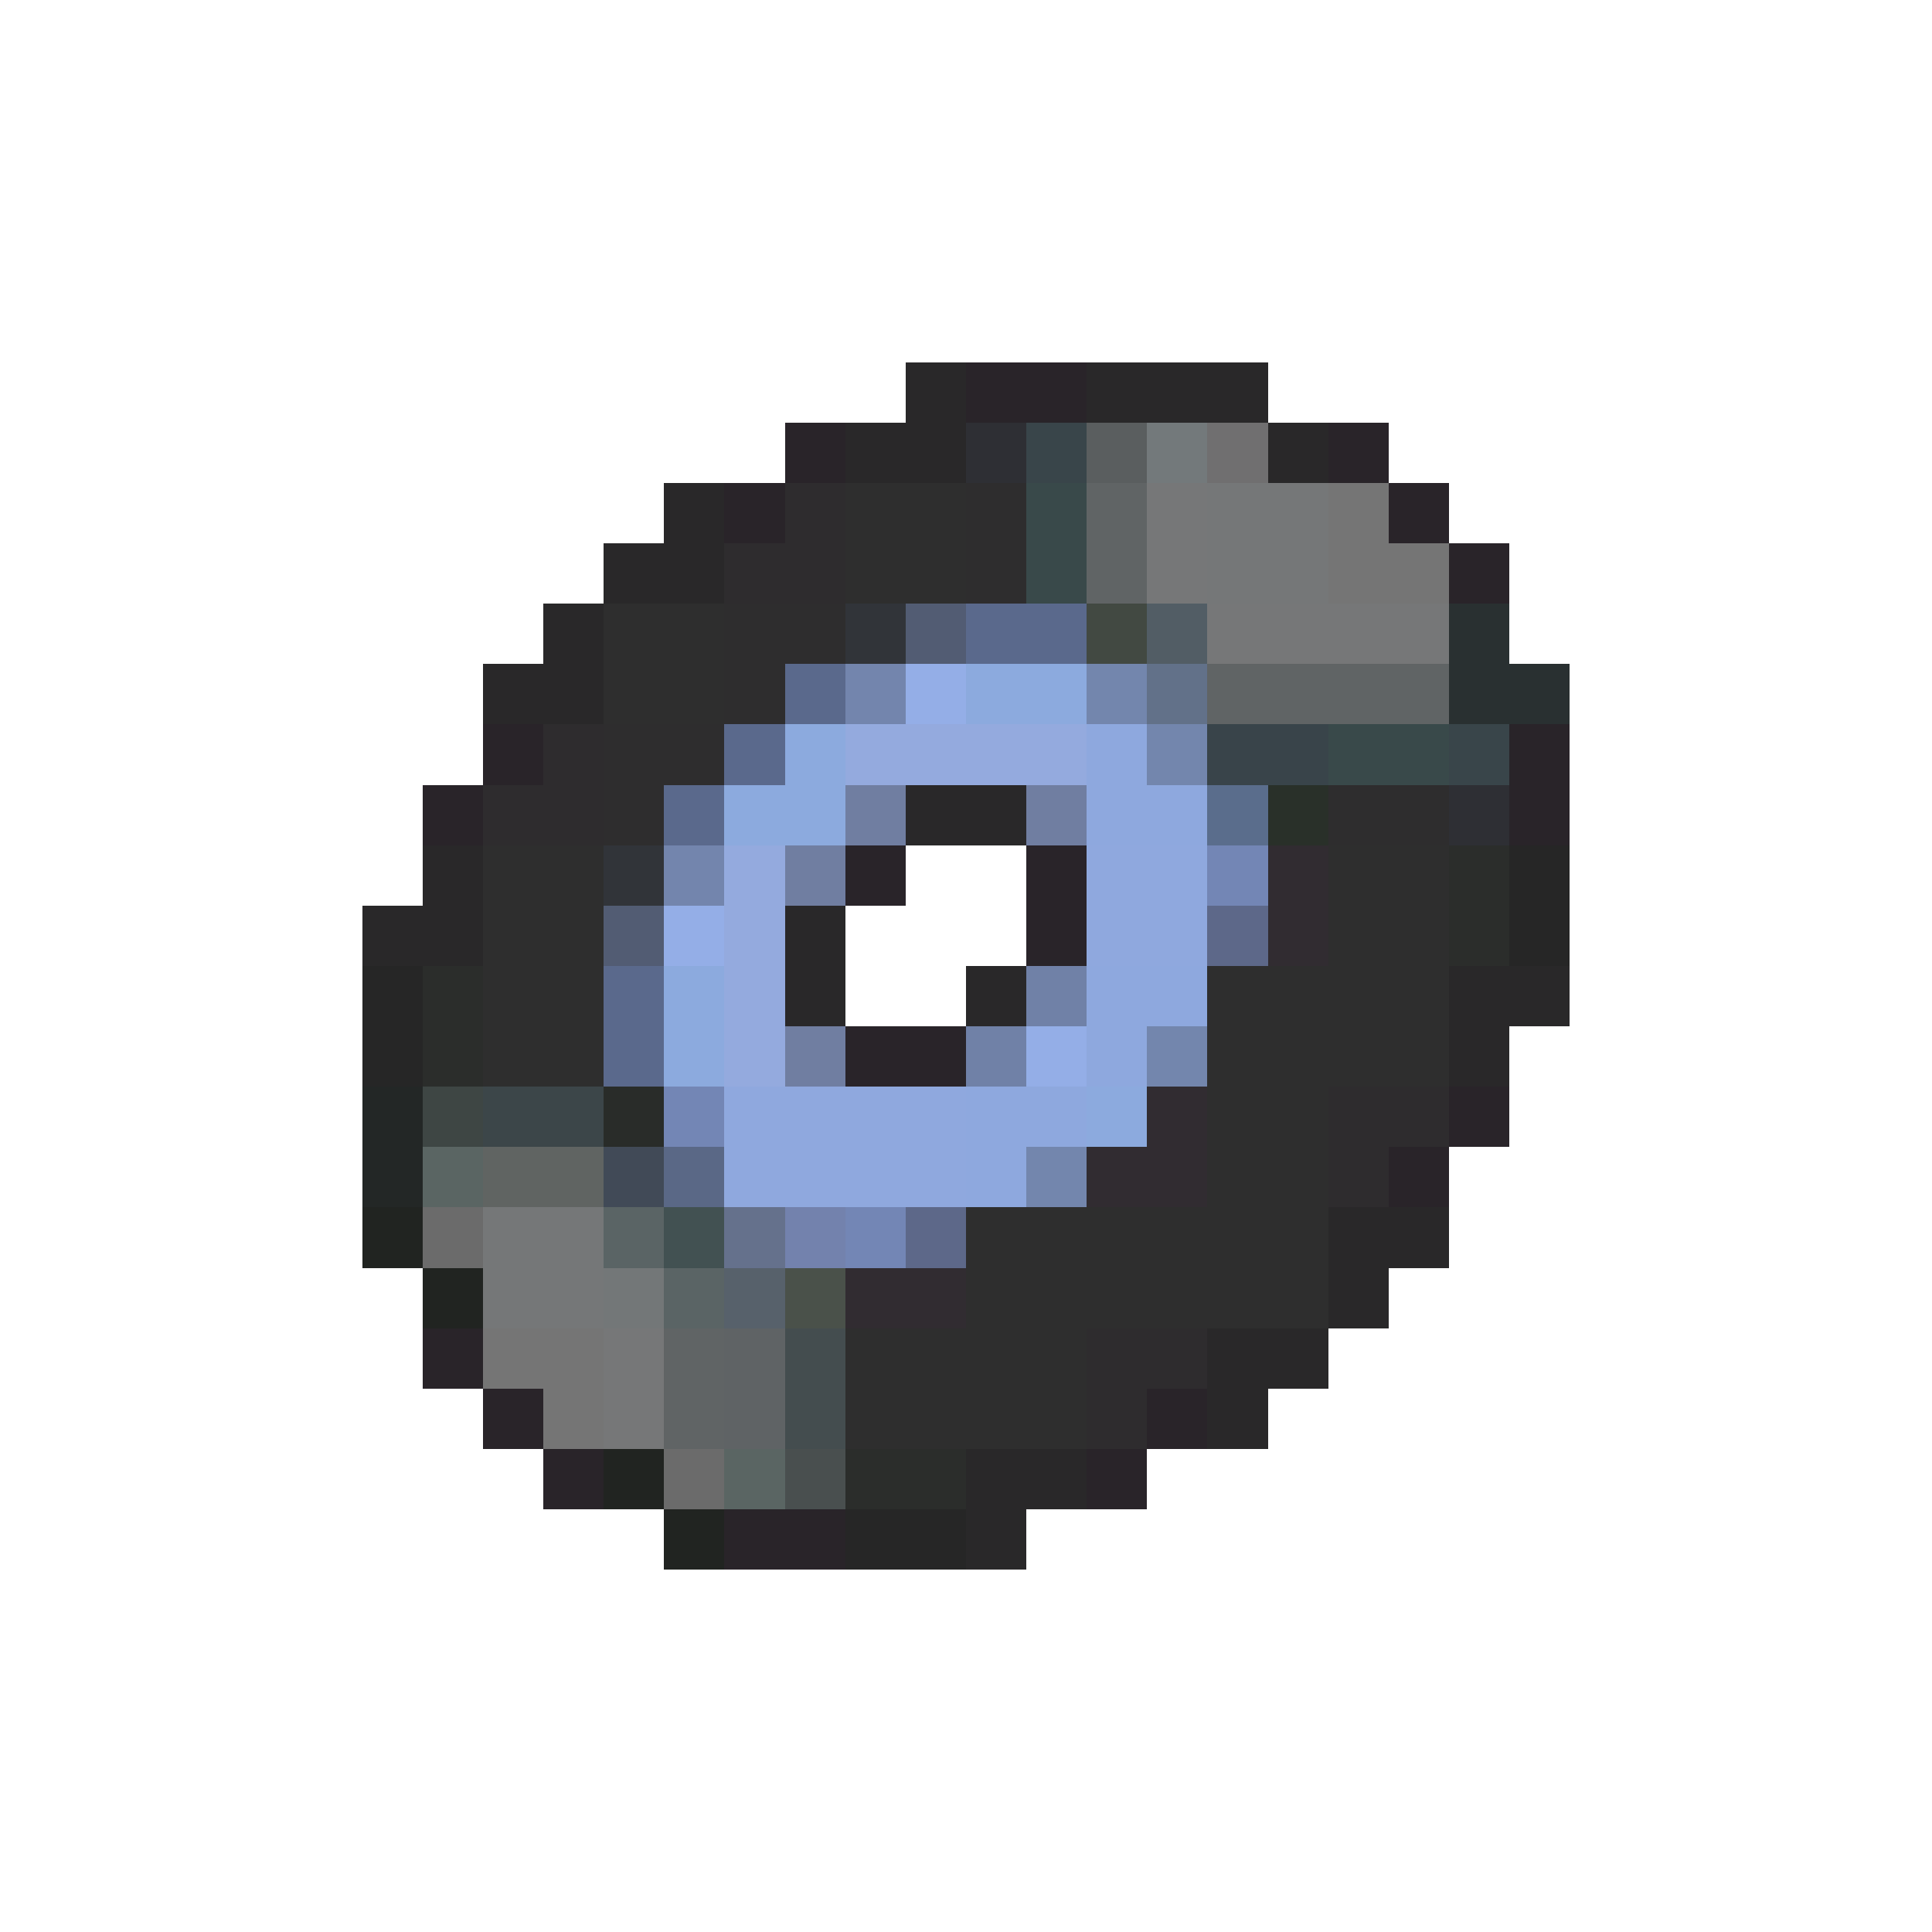 <svg xmlns="http://www.w3.org/2000/svg" viewBox="0 -0.5 32 32" shape-rendering="crispEdges">
<path stroke="#292829" d="M15 6h1M18 6h3M14 7h2M21 7h1M11 8h1M10 9h2M9 10h1M8 11h2M15 13h2M7 14h1M6 15h2M13 15h1M13 16h1M16 16h1M24 16h2M24 17h1M22 20h2M22 21h1M20 22h2M20 23h1M16 24h2M16 25h1" />
<path stroke="#292429" d="M16 6h2M13 7h1M22 7h1M12 8h1M23 8h1M24 9h1M8 12h1M25 12h1M7 13h1M25 13h1M14 14h1M17 14h1M17 15h1M14 17h2M24 18h1M23 19h1M7 22h1M8 23h1M19 23h1M9 24h1M18 24h1M12 25h2" />
<path stroke="#2e2f34" d="M16 7h1M24 13h1" />
<path stroke="#39454a" d="M17 7h1M24 12h1" />
<path stroke="#5a5e5f" d="M18 7h1" />
<path stroke="#73797b" d="M19 7h1" />
<path stroke="#706f70" d="M20 7h1" />
<path stroke="#2e2c2e" d="M13 8h1M12 9h2M9 12h1M8 13h2M22 18h2M22 19h1M18 22h2M18 23h1" />
<path stroke="#2e2e2e" d="M14 8h2M14 9h2M10 10h2M10 11h2M8 14h2M22 14h2M8 15h2M22 15h2M8 16h2M20 16h4M8 17h2M20 17h4M20 18h2M20 19h2M16 20h6M16 21h6M14 22h4M14 23h4" />
<path stroke="#2e2d2e" d="M16 8h1M16 9h1M12 10h2M12 11h1M10 12h2M10 13h1M22 13h2" />
<path stroke="#39494a" d="M17 8h1M17 9h1M22 12h2" />
<path stroke="#606465" d="M18 8h1M18 9h1M20 11h4M11 22h1M11 23h1" />
<path stroke="#767778" d="M19 8h1M19 9h1M20 10h4M10 22h1M10 23h1" />
<path stroke="#757778" d="M20 8h2M20 9h2M8 20h2M8 21h2" />
<path stroke="#757575" d="M22 8h1M22 9h2M8 22h2M9 23h1" />
<path stroke="#313439" d="M14 10h1M10 14h1" />
<path stroke="#525c73" d="M15 10h1M10 15h1" />
<path stroke="#5a698c" d="M16 10h2M13 11h1M12 12h1M11 13h1M10 16h1M10 17h1" />
<path stroke="#424942" d="M18 10h1" />
<path stroke="#525d65" d="M19 10h1" />
<path stroke="#293031" d="M24 10h1M24 11h2" />
<path stroke="#7385ad" d="M14 11h1M11 14h1" />
<path stroke="#94aee7" d="M15 11h1M11 15h1M17 17h1" />
<path stroke="#8caade" d="M16 11h2M13 12h1M12 13h2M11 16h1M11 17h1M18 18h1" />
<path stroke="#7386ad" d="M18 11h1M19 12h1M19 17h1M17 19h1" />
<path stroke="#627189" d="M19 11h1" />
<path stroke="#94aade" d="M14 12h4M12 14h1M12 15h1M12 16h1M12 17h1" />
<path stroke="#8ea8de" d="M18 12h1M18 13h2M18 16h2M18 17h1M16 18h2M16 19h1" />
<path stroke="#39444a" d="M20 12h2" />
<path stroke="#707ea1" d="M14 13h1M17 13h1M13 14h1M13 17h1" />
<path stroke="#5a6d8c" d="M20 13h1" />
<path stroke="#293029" d="M21 13h1" />
<path stroke="#8fa8de" d="M18 14h2M18 15h2M12 18h4M12 19h4" />
<path stroke="#7386b5" d="M20 14h1M11 18h1M14 20h1" />
<path stroke="#312c31" d="M21 14h1M21 15h1M19 18h1M18 19h2M14 21h2" />
<path stroke="#2b2d2b" d="M24 14h1M24 15h1M7 16h1M7 17h1M14 24h2" />
<path stroke="#262626" d="M25 14h1M25 15h1M6 16h1M6 17h1M14 25h2" />
<path stroke="#5d6889" d="M20 15h1M15 20h1" />
<path stroke="#7081a7" d="M17 16h1M16 17h1" />
<path stroke="#232726" d="M6 18h1M6 19h1" />
<path stroke="#3e4644" d="M7 18h1" />
<path stroke="#3c4649" d="M8 18h2" />
<path stroke="#292c29" d="M10 18h1" />
<path stroke="#5a6563" d="M7 19h1M12 24h1" />
<path stroke="#606462" d="M8 19h2" />
<path stroke="#414a57" d="M10 19h1" />
<path stroke="#5a6886" d="M11 19h1" />
<path stroke="#212421" d="M6 20h1M7 21h1M10 24h1M11 25h1" />
<path stroke="#6b6b6b" d="M7 20h1M11 24h1" />
<path stroke="#5a6465" d="M10 20h1M11 21h1" />
<path stroke="#425152" d="M11 20h1" />
<path stroke="#65718c" d="M12 20h1" />
<path stroke="#7382ad" d="M13 20h1" />
<path stroke="#737778" d="M10 21h1" />
<path stroke="#57616b" d="M12 21h1" />
<path stroke="#4a514a" d="M13 21h1" />
<path stroke="#5f6365" d="M12 22h1M12 23h1" />
<path stroke="#444d4f" d="M13 22h1M13 23h1" />
<path stroke="#494f4f" d="M13 24h1" />
</svg>